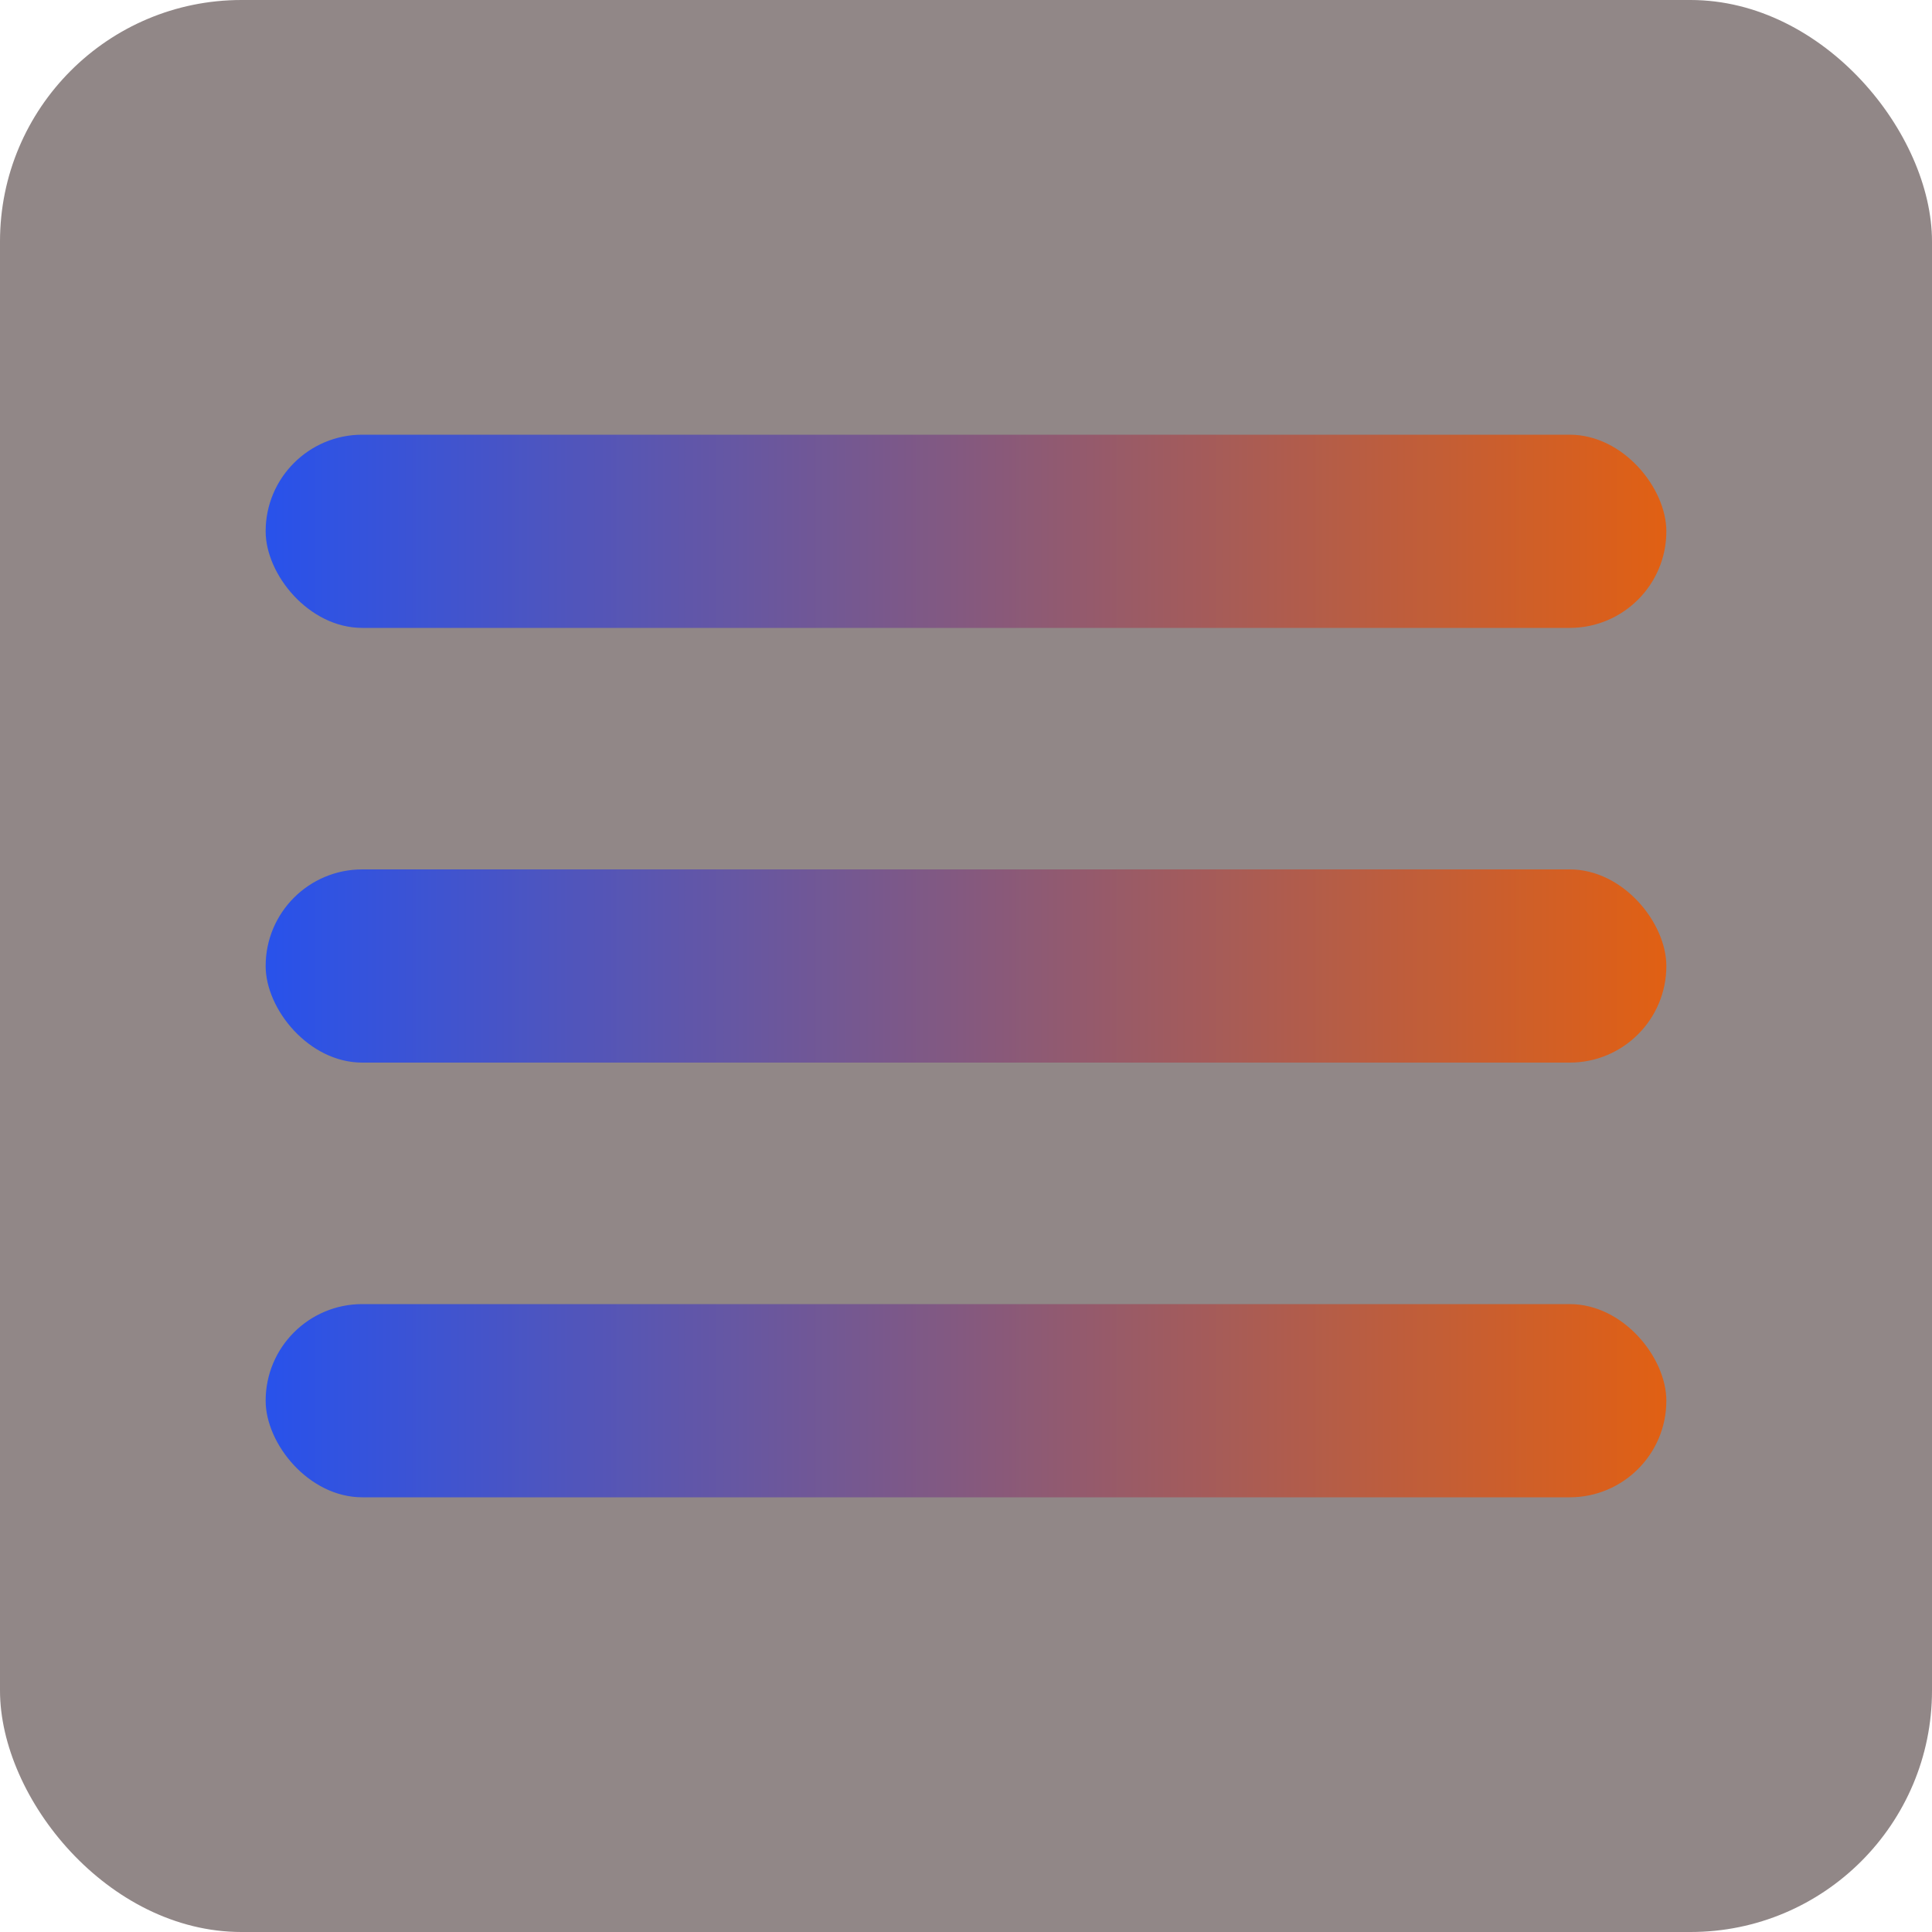 <svg width="80" height="80" viewBox="0 0 80 80" fill="none" xmlns="http://www.w3.org/2000/svg">
<rect width="80" height="80" rx="10" fill="#544343" fill-opacity="0.64"/>
<rect x="11" y="54" width="58" height="8" rx="4" fill="url(#paint0_linear_96_9)"/>
<rect x="11" y="36" width="58" height="8" rx="4" fill="url(#paint1_linear_96_9)"/>
<rect x="11" y="18" width="58" height="8" rx="4" fill="url(#paint2_linear_96_9)"/>
<defs>
<linearGradient id="paint0_linear_96_9" x1="11" y1="62" x2="69" y2="62" gradientUnits="userSpaceOnUse">
<stop stop-color="#2852EB"/>
<stop offset="1" stop-color="#E16013"/>
</linearGradient>
<linearGradient id="paint1_linear_96_9" x1="11" y1="44" x2="69" y2="44" gradientUnits="userSpaceOnUse">
<stop stop-color="#2852EB"/>
<stop offset="1" stop-color="#E16013"/>
</linearGradient>
<linearGradient id="paint2_linear_96_9" x1="11" y1="26" x2="69" y2="26" gradientUnits="userSpaceOnUse">
<stop stop-color="#2852EB"/>
<stop offset="1" stop-color="#E16013"/>
</linearGradient>
</defs>
</svg>

